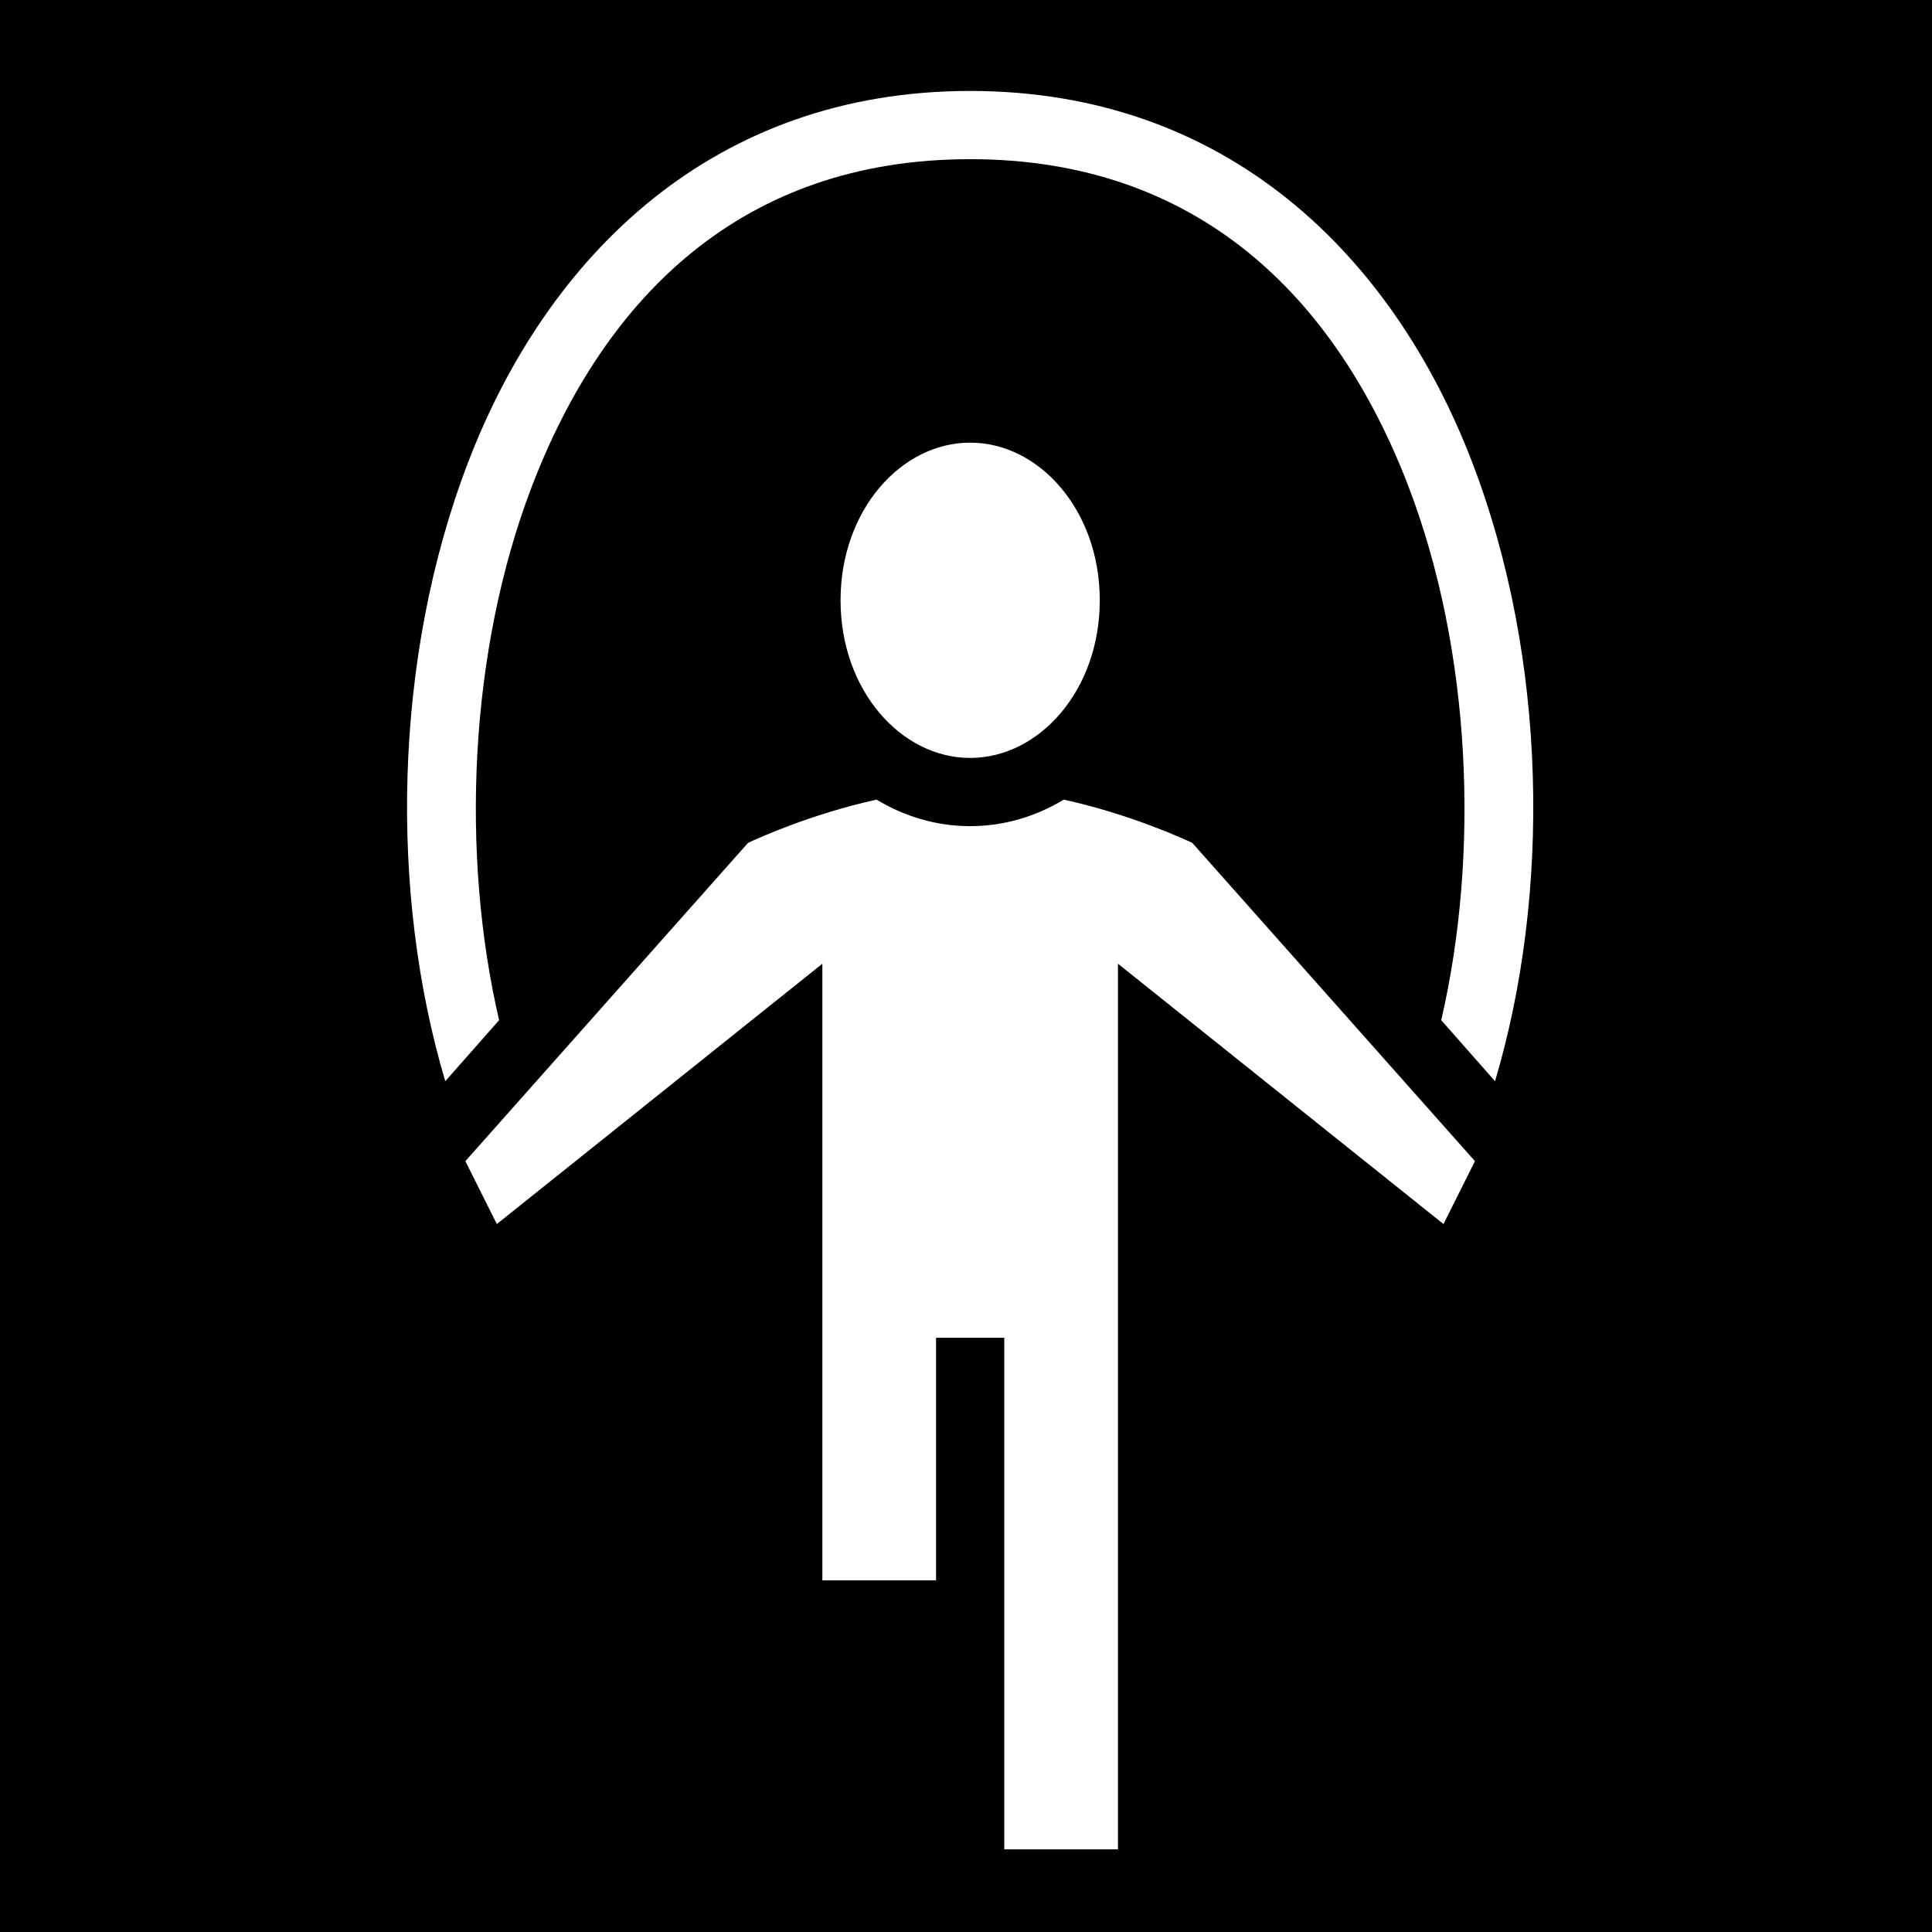 <?xml version="1.0" encoding="UTF-8" standalone="no"?>
<svg
   viewBox="0 0 26 26"
   version="1.1"
   id="svg8"
   sodipodi:docname="Army Box Train 26x26.svg"
   width="26"
   height="26"
   inkscape:version="1.1.2 (b8e25be833, 2022-02-05)"
   xmlns:inkscape="http://www.inkscape.org/namespaces/inkscape"
   xmlns:sodipodi="http://sodipodi.sourceforge.net/DTD/sodipodi-0.dtd"
   xmlns="http://www.w3.org/2000/svg"
   xmlns:svg="http://www.w3.org/2000/svg">
  <defs
     id="defs12" />
  <sodipodi:namedview
     id="namedview10"
     pagecolor="#ffffff"
     bordercolor="#666666"
     borderopacity="1.0"
     inkscape:pageshadow="2"
     inkscape:pageopacity="0.0"
     inkscape:pagecheckerboard="0"
     showgrid="false"
     inkscape:zoom="1.4042969"
     inkscape:cx="256"
     inkscape:cy="255.64395"
     inkscape:window-width="2560"
     inkscape:window-height="1377"
     inkscape:window-x="-8"
     inkscape:window-y="-8"
     inkscape:window-maximized="1"
     inkscape:current-layer="svg8" />
  <path
     d="M 0,0 H 26 V 26 H 0 Z"
     fill="#000000"
     fill-opacity="1"
     id="path2"
     style="stroke-width:1" />
  <g
     class=""
     style="stroke-width:19.692"
     transform="scale(0.051)"
     id="g6">
    <path
       d="m 256,24 c -67.8,0 -111.5,43.46 -132.4,97.8 -20,52 -20.8,114.2 -6.1,163.5 l 14.2,-16.1 C 121.6,225.7 123.6,172 140.4,128.2 159.5,78.54 195.7,42 256,42 c 60.2,0 96.5,36.54 115.6,86.2 16.8,43.8 18.8,97.5 8.7,141 l 14.2,16.1 C 409.2,236 408.4,173.8 388.4,121.8 367.5,67.46 323.8,24 256,24 Z m 0,92.8 c -18.2,0 -34.2,17.8 -34.2,41.6 0,23.8 16,41.6 34.2,41.6 18.2,0 34.2,-17.8 34.2,-41.6 0,-23.8 -16,-41.6 -34.2,-41.6 z M 231.3,211 c -17.3,3.8 -31.3,10.2 -33.9,11.4 l -74.6,84 8.3,16.6 85.9,-68.7 V 417 h 30 v -64 h 18 v 135 h 30 V 254.3 l 85.9,68.7 8.3,-16.6 -74.6,-84 C 312,221.2 298,214.8 280.7,211 c -7.3,4.4 -15.7,7 -24.7,7 -9,0 -17.4,-2.6 -24.7,-7 z"
       fill="#ffffff"
       fill-opacity="1"
       id="path4"
       style="stroke-width:87.387" />
  </g>
</svg>
